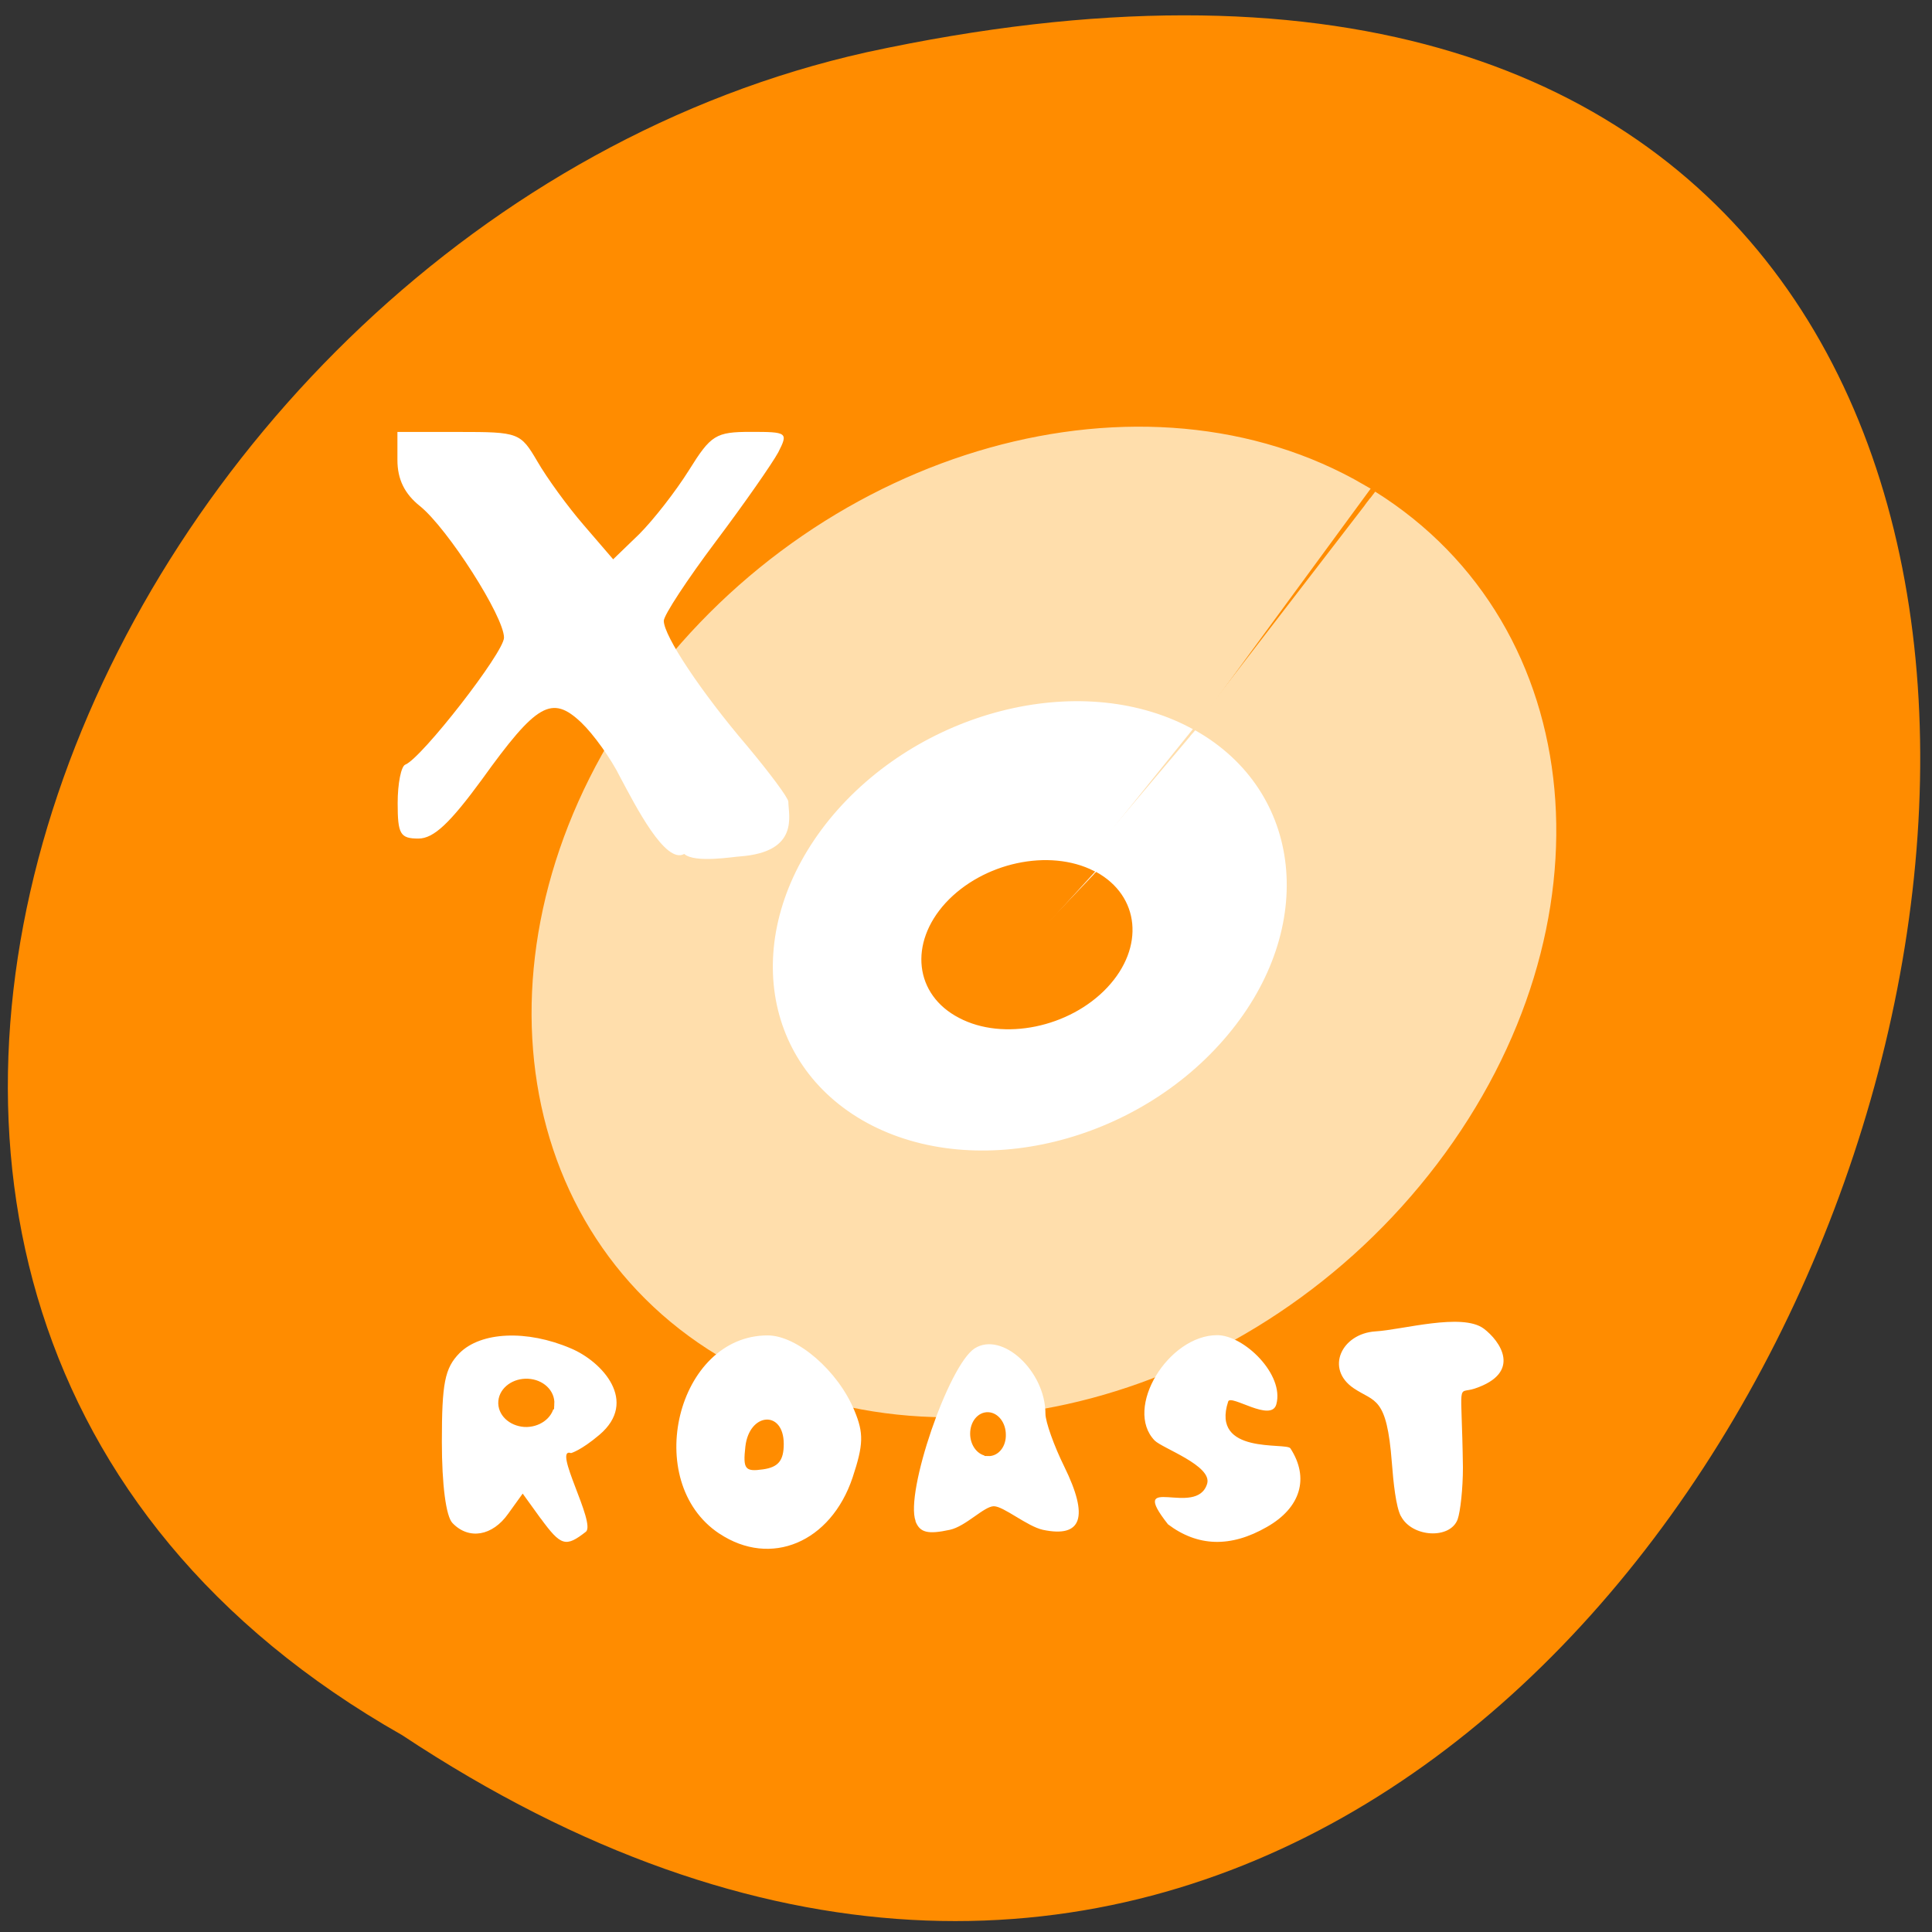 <svg xmlns="http://www.w3.org/2000/svg" viewBox="0 0 24 24"><rect x="0" y="0" width="24" height="24" fill="#333333" stroke="none"/><path d="m 4.996 21.555 c 17.859 11.832 28.859 -25.902 5.77 -20.906 c -9.539 2.129 -15.332 15.48 -5.77 20.906" fill="#ff8c00"/><path d="m 193.07 125.59 c 3.479 16.993 -7.58 33.588 -24.76 37.15 c -17.18 3.557 -34.03 -7.246 -37.75 -24.23 c -3.716 -16.951 7.118 -33.708 24.24 -37.482 c 17.14 -3.79 34.14 6.803 38.09 23.712 l -31.12 7.094" transform="matrix(0.154 -0.143 0.123 0.126 -28.16 17.975)" fill="#ffdeac" fill-rule="evenodd" stroke="#ffdeac"/><path d="m 8.934 19.05 c -0.969 -0.645 -0.523 -2.461 0.602 -2.461 c 0.367 0 0.875 0.441 1.078 0.934 c 0.117 0.281 0.113 0.422 -0.023 0.832 c -0.27 0.805 -1.016 1.121 -1.656 0.695 m 0.801 -1.113 c 0 -0.426 -0.43 -0.391 -0.477 0.035 c -0.031 0.277 -0.004 0.313 0.219 0.281 c 0.191 -0.027 0.258 -0.109 0.258 -0.316 m -3.02 0.926 l -0.223 -0.309 l -0.18 0.25 c -0.195 0.277 -0.488 0.328 -0.691 0.117 c -0.082 -0.082 -0.133 -0.477 -0.133 -1.01 c 0 -0.727 0.035 -0.914 0.219 -1.102 c 0.266 -0.266 0.836 -0.293 1.383 -0.059 c 0.391 0.164 0.844 0.66 0.355 1.074 c -0.23 0.195 -0.352 0.227 -0.352 0.227 c -0.238 -0.082 0.313 0.871 0.184 0.977 c -0.25 0.195 -0.309 0.18 -0.563 -0.168 m 7.793 0.074 c -0.516 -0.656 0.359 -0.07 0.488 -0.504 c 0.063 -0.223 -0.555 -0.438 -0.652 -0.535 c -0.387 -0.398 0.168 -1.309 0.777 -1.309 c 0.332 0 0.836 0.488 0.734 0.859 c -0.063 0.23 -0.566 -0.129 -0.598 -0.035 c -0.219 0.668 0.723 0.504 0.773 0.582 c 0.238 0.367 0.129 0.738 -0.293 0.977 c -0.449 0.258 -0.859 0.246 -1.23 -0.035 m -3.133 -0.039 c -0.133 -0.352 0.41 -1.938 0.734 -2.145 c 0.34 -0.215 0.879 0.281 0.879 0.813 c 0 0.098 0.105 0.395 0.234 0.656 c 0.309 0.629 0.219 0.887 -0.266 0.785 c -0.195 -0.043 -0.488 -0.293 -0.609 -0.293 c -0.121 0 -0.348 0.25 -0.547 0.293 c -0.273 0.059 -0.371 0.035 -0.426 -0.105 m 6.03 -0.063 c -0.063 -0.117 -0.094 -0.422 -0.113 -0.668 c -0.063 -0.828 -0.211 -0.746 -0.473 -0.922 c -0.359 -0.242 -0.152 -0.68 0.27 -0.707 c 0.336 -0.02 1.074 -0.234 1.344 -0.035 c 0.203 0.152 0.484 0.547 -0.113 0.746 c -0.227 0.074 -0.16 -0.141 -0.145 0.98 c 0 0.258 -0.031 0.547 -0.066 0.645 c -0.094 0.25 -0.566 0.223 -0.703 -0.039 m -8.906 -8.227 c -0.234 0.129 -0.605 -0.602 -0.793 -0.953 c -0.113 -0.23 -0.332 -0.535 -0.484 -0.68 c -0.367 -0.348 -0.555 -0.238 -1.234 0.707 c -0.395 0.539 -0.598 0.734 -0.789 0.734 c -0.227 0 -0.258 -0.055 -0.258 -0.441 c 0 -0.242 0.043 -0.457 0.094 -0.477 c 0.203 -0.078 1.227 -1.395 1.227 -1.578 c 0 -0.262 -0.699 -1.355 -1.043 -1.633 c -0.191 -0.152 -0.281 -0.332 -0.281 -0.574 v -0.348 h 0.762 c 0.746 0 0.766 0.008 0.977 0.367 c 0.117 0.203 0.375 0.559 0.578 0.793 l 0.363 0.422 l 0.324 -0.313 c 0.176 -0.176 0.453 -0.531 0.617 -0.793 c 0.273 -0.438 0.332 -0.477 0.77 -0.477 c 0.453 0 0.465 0.008 0.34 0.254 c -0.074 0.137 -0.422 0.637 -0.777 1.109 c -0.352 0.469 -0.645 0.914 -0.645 0.984 c 0 0.188 0.465 0.887 1.039 1.559 c 0.277 0.332 0.508 0.641 0.508 0.688 c 0 0.164 0.145 0.625 -0.602 0.68 c -0.078 0.004 -0.563 0.086 -0.691 -0.031" fill="#fff"/><g fill-rule="evenodd"><g fill="#ff8c00" stroke="#ff8c00"><path d="m 74.67 187.53 c -0.131 1.014 -1.274 1.782 -2.58 1.721 c -1.339 -0.092 -2.319 -0.983 -2.221 -1.997 c 0.098 -1.014 1.241 -1.782 2.548 -1.721 c 1.339 0.061 2.319 0.952 2.254 1.966 l -2.417 -0.123" transform="matrix(0.12 0 0 0.127 -2.134 -6.372)"/><path d="m 74.65 187.52 c -0.104 1.037 -1.236 1.804 -2.567 1.724 c -1.331 -0.08 -2.321 -0.975 -2.216 -2.01 c 0.102 -0.996 1.233 -1.762 2.564 -1.682 c 1.333 0.039 2.323 0.933 2.219 1.97 l -2.371 -0.143" transform="matrix(0.006 0.094 -0.094 0.006 29.455 9.899)"/></g><path d="m 193.09 125.57 c 3.463 16.999 -7.609 33.631 -24.759 37.15 c -17.18 3.557 -34.05 -7.263 -37.766 -24.2 c -3.684 -16.975 7.116 -33.71 24.25 -37.525 c 17.13 -3.749 34.15 6.826 38.08 23.742 l -31.1 7.098" transform="matrix(0.077 -0.065 0.062 0.057 -7.838 14.503)" fill="#fff" stroke="#fff"/><path d="m 193.11 125.58 c 3.422 17.08 -7.659 33.644 -24.805 37.2 c -17.15 3.554 -34.07 -7.29 -37.709 -24.25 c -3.779 -16.937 7.108 -33.725 24.2 -37.52 c 17.16 -3.722 34.17 6.86 38.09 23.775 l -31.16 7.04" transform="matrix(0.032 -0.024 0.025 0.022 4.284 12.717)" fill="#ff8c00" stroke="#ff8c00"/></g></svg>